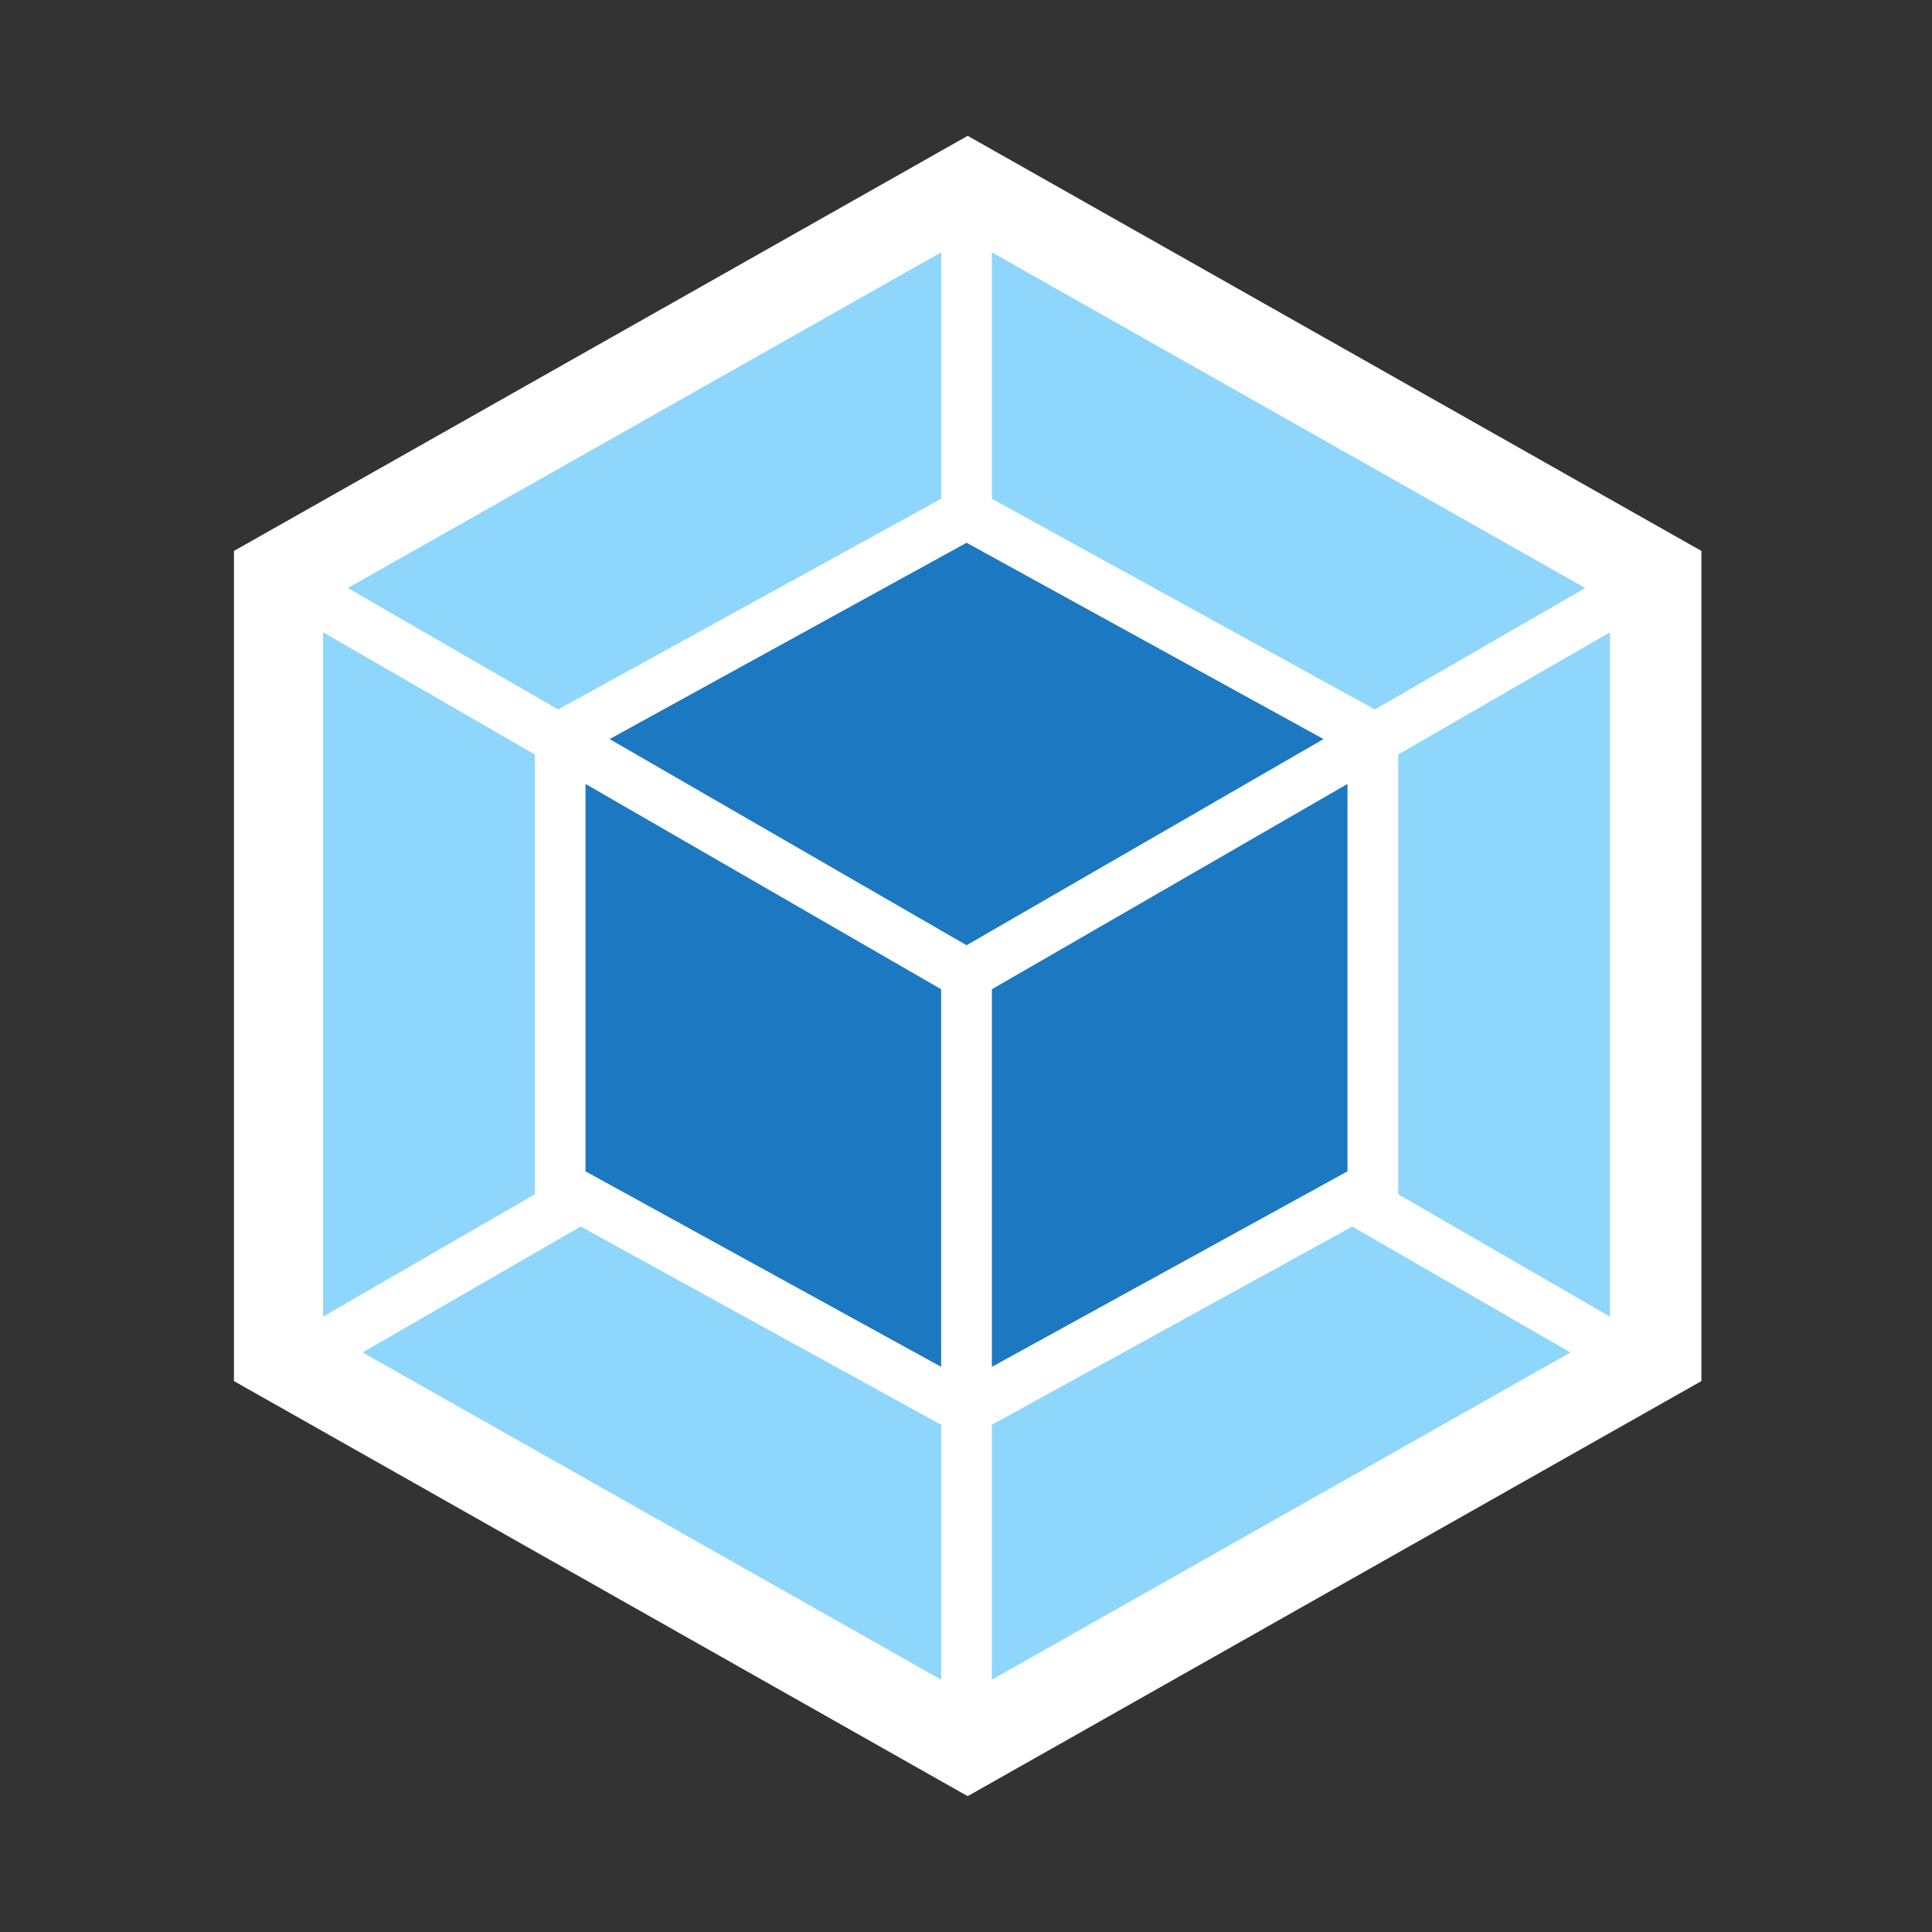 <svg width="75" height="75" viewBox="0 0 75 75" fill="none" xmlns="http://www.w3.org/2000/svg">
<rect x="0" y="0" width="75" height="75" fill="#333333" stroke="none"/>
<g clip-path="url(#clip0_105_82)">
<path d="M37.565 5.273L66.048 21.387V53.613L37.565 69.727L9.082 53.613V21.387L37.565 5.273Z" fill="white"/>
<path d="M60.962 52.502L38.505 65.204V55.31L52.496 47.614L60.962 52.502ZM62.498 51.111V24.545L54.28 29.288V46.362L62.498 51.111ZM14.077 52.502L36.534 65.204V55.31L22.542 47.614L14.077 52.502ZM12.541 51.111V24.545L20.759 29.288V46.362L12.541 51.111ZM13.502 22.826L36.534 9.796V19.362L21.779 27.478L21.666 27.542L13.502 22.826ZM61.536 22.826L38.505 9.796V19.362L53.259 27.478L53.372 27.542L61.536 22.826Z" fill="#8ED6FB"/>
<path d="M36.534 53.06L22.73 45.471V30.432L36.534 38.402V53.06ZM38.505 53.06L52.309 45.471V30.432L38.505 38.402V53.06ZM23.665 28.691L37.522 21.07L51.379 28.691L37.522 36.694L23.665 28.691Z" fill="#1C78C0"/>
</g>
<defs>
<clipPath id="clip0_105_82">
<rect width="75" height="75" fill="white"/>
</clipPath>
</defs>
</svg>
